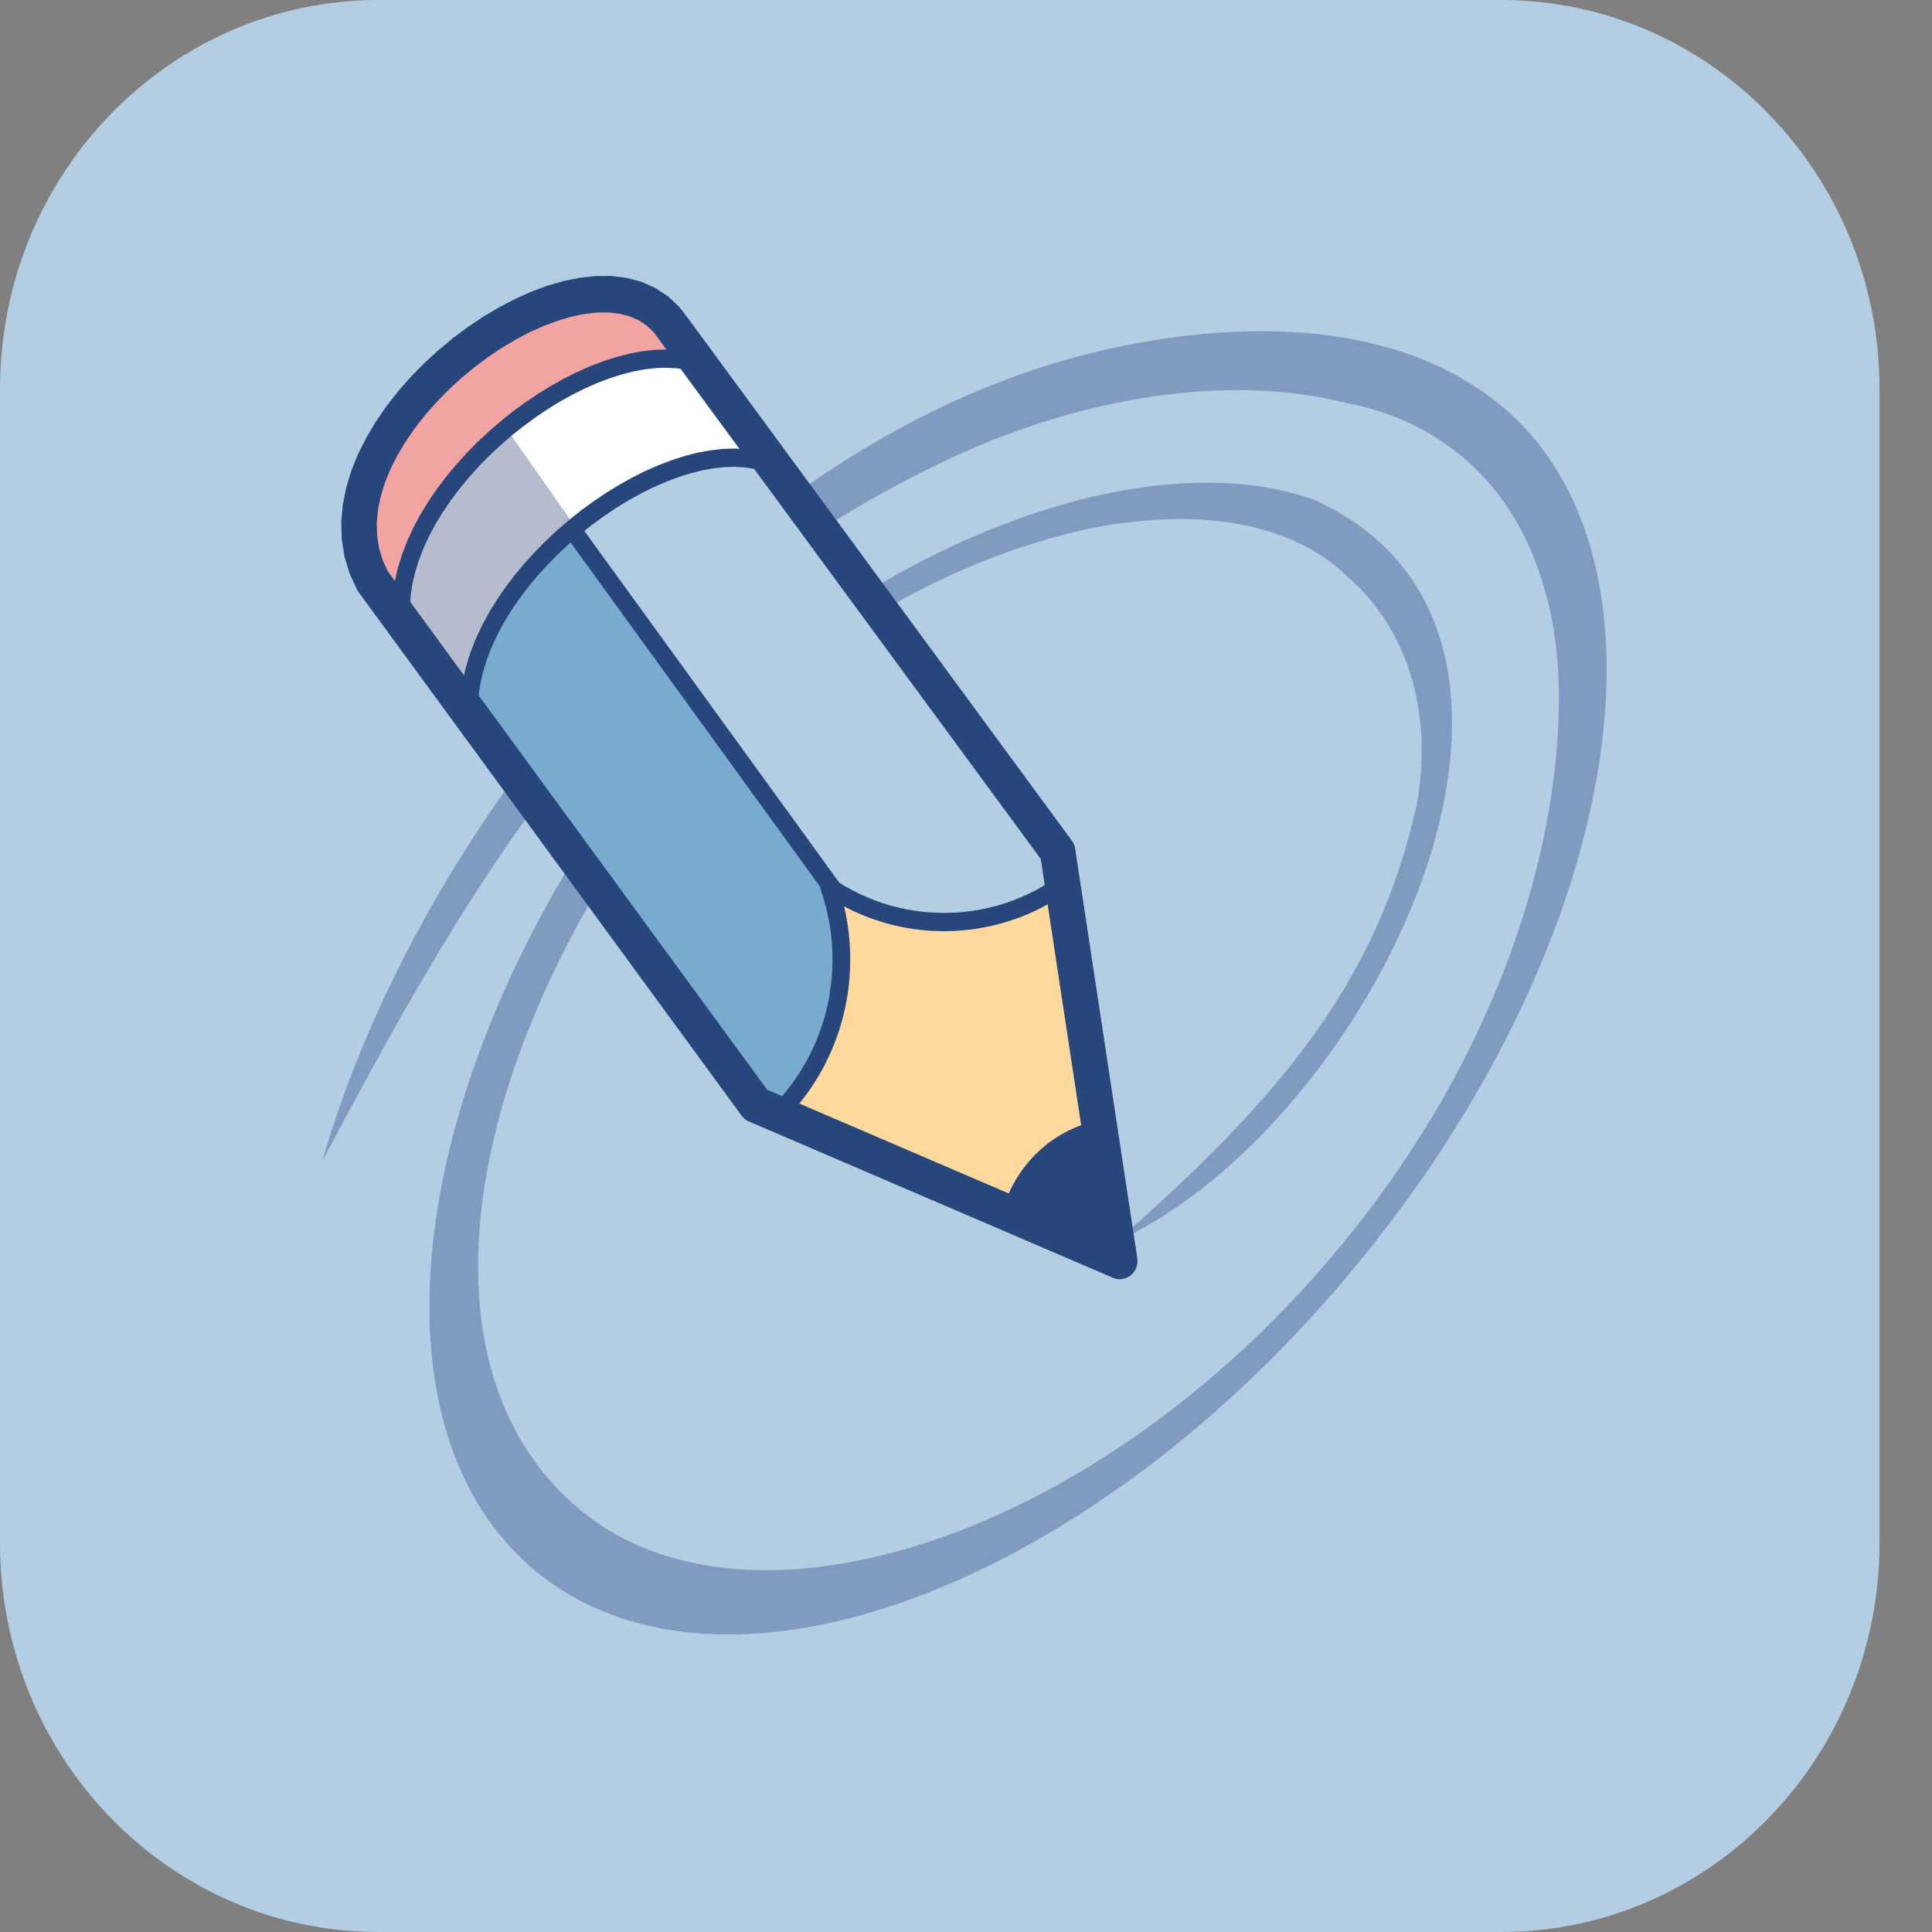 <svg width="35" height="35" viewBox="0 0 35 35" fill="none" xmlns="http://www.w3.org/2000/svg">
<rect x="0" y="0" width="35" height="35" fill="#808080" stroke="none"/>
<path fill-rule="evenodd" clip-rule="evenodd" d="M27.192 35H6.857C3.07 35 0 31.844 0 27.95V7.049C0 3.155 3.07 0 6.857 0H27.192C30.979 0 34.049 3.155 34.049 7.049V27.95C34.049 31.844 30.979 35 27.192 35Z" fill="#B3CDE2"/>
<path fill-rule="evenodd" clip-rule="evenodd" d="M23.796 9.051C20.63 7.922 15.409 10.005 12.136 13.703C12.003 13.852 11.877 14.001 11.755 14.151L12.483 13.97C12.507 13.942 12.53 13.915 12.555 13.886C14.358 11.847 16.697 10.417 18.995 9.763C19.548 9.6 20.096 9.491 20.63 9.442C21.556 9.347 22.421 9.42 23.163 9.686C23.671 9.867 24.088 10.127 24.415 10.451C25.494 11.385 25.959 12.883 25.672 14.55C24.943 17.864 23.094 19.967 20.228 22.491C24.919 20.336 29.176 11.459 23.796 9.051L23.796 9.051ZM27.025 7.215C30.522 9.857 29.506 16.785 24.765 22.685C21.291 27.015 16.771 29.591 13.23 29.61H13.211C11.935 29.613 10.786 29.284 9.86 28.585C6.647 26.153 7.241 20.096 11.048 14.548H11.85C8.146 19.734 7.555 25.126 10.675 27.482C13.795 29.837 20.104 27.78 24.464 22.357C27.076 19.106 28.241 15.515 28.241 12.637C28.241 11.94 28.158 11.284 27.985 10.683C27.688 9.633 27.142 8.758 26.32 8.139C25.76 7.714 25.111 7.438 24.392 7.3C22.257 6.758 19.424 7.16 16.708 8.551C11.269 11.269 8.644 15.745 5.838 21.035C7.593 14.948 13.18 7.915 19.968 6.348C22.238 5.824 25.065 5.733 27.025 7.215L27.025 7.215Z" fill="#809BBF"/>
<path fill-rule="evenodd" clip-rule="evenodd" d="M7.174 10.931L7.599 9.6L8.43 8.429L9.531 7.495L10.536 6.78L11.464 6.522L12.372 6.343L13.725 8.111L12.778 8.329L11.444 8.806L10.594 9.441L9.647 10.236L8.72 11.745L8.507 12.997L7.174 10.931Z" fill="white"/>
<path fill-rule="evenodd" clip-rule="evenodd" d="M7.174 10.933L7.599 9.602L8.43 8.43L9.189 7.787L10.442 9.571L9.647 10.238L8.72 11.747L8.507 12.999L7.174 10.933Z" fill="#B4BCCE"/>
<path fill-rule="evenodd" clip-rule="evenodd" d="M7.987 6.582L7.021 8.012L6.596 9.005L6.576 9.859L7.001 10.892L7.253 10.634L7.581 9.522L8.683 8.231L9.629 7.397L10.46 6.88L11.485 6.502L12.373 6.482L11.639 5.37L10.113 5.43L8.74 6.045L7.987 6.582Z" fill="#F2A4A3"/>
<path fill-rule="evenodd" clip-rule="evenodd" d="M10.38 9.641L9.607 10.375L9.028 11.111L8.699 11.865L8.506 12.481V13.156L12.429 18.48L13.82 20.089H14.168L14.555 19.553L14.999 18.738L15.211 18.062V17.387L15.096 16.275L14.825 15.718L10.38 9.641Z" fill="#78ABCE"/>
<path fill-rule="evenodd" clip-rule="evenodd" d="M13.848 8.278L13.178 8.298L12.128 8.538L11.156 8.948L10.632 9.408L10.418 9.639L15.06 16.115L15.724 16.45L17.201 16.69L18.396 16.511L18.901 16.24L19.271 15.8L19.018 15.01L13.848 8.278Z" fill="#B3CDE2"/>
<path fill-rule="evenodd" clip-rule="evenodd" d="M15.019 16.066C15.617 16.47 16.333 16.704 17.102 16.704C17.898 16.704 18.637 16.453 19.247 16.023L20.282 22.843L14.088 20.184C14.799 19.474 15.241 18.481 15.241 17.382C15.241 16.92 15.162 16.478 15.019 16.066L15.019 16.066Z" fill="#FED99E"/>
<path d="M17.103 16.538V16.869L17.028 16.868L16.953 16.866L16.879 16.863L16.805 16.858L16.732 16.851L16.659 16.844L16.586 16.835L16.514 16.824L16.442 16.813L16.37 16.8L16.299 16.785L16.228 16.77L16.158 16.753L16.089 16.735L16.02 16.715L15.951 16.694L15.883 16.672L15.815 16.649L15.748 16.625L15.681 16.599L15.616 16.573L15.55 16.545L15.486 16.516L15.421 16.485L15.358 16.454L15.295 16.422L15.233 16.388L15.171 16.353L15.11 16.318L15.05 16.281L14.991 16.243L14.932 16.204L15.109 15.927L15.163 15.963L15.217 15.998L15.273 16.032L15.328 16.065L15.385 16.096L15.442 16.127L15.5 16.157L15.558 16.186L15.617 16.214L15.677 16.24L15.736 16.266L15.797 16.29L15.858 16.314L15.92 16.336L15.982 16.358L16.044 16.378L16.107 16.397L16.171 16.415L16.235 16.431L16.299 16.447L16.364 16.461L16.429 16.474L16.495 16.486L16.561 16.497L16.627 16.506L16.694 16.515L16.762 16.522L16.829 16.528L16.897 16.532L16.965 16.535L17.034 16.537L17.103 16.538L17.103 16.538ZM17.103 16.869V16.538L17.111 16.538L17.119 16.539L17.128 16.54L17.135 16.541L17.143 16.543L17.151 16.546L17.158 16.548L17.166 16.551L17.173 16.554L17.18 16.558L17.186 16.562L17.193 16.566L17.199 16.571L17.205 16.576L17.211 16.581L17.217 16.587L17.222 16.592L17.227 16.598L17.232 16.605L17.236 16.611L17.241 16.618L17.244 16.625L17.248 16.632L17.251 16.639L17.254 16.647L17.257 16.654L17.259 16.662L17.261 16.67L17.262 16.678L17.263 16.687L17.264 16.695L17.264 16.703L17.264 16.712L17.263 16.72L17.262 16.729L17.261 16.737L17.259 16.745L17.257 16.753L17.254 16.76L17.251 16.768L17.248 16.775L17.244 16.782L17.241 16.789L17.236 16.796L17.232 16.802L17.227 16.809L17.222 16.815L17.217 16.82L17.211 16.826L17.205 16.831L17.199 16.836L17.193 16.841L17.186 16.845L17.18 16.849L17.173 16.853L17.166 16.856L17.158 16.859L17.151 16.862L17.143 16.864L17.135 16.866L17.128 16.867L17.119 16.868L17.111 16.869L17.103 16.869V16.869ZM19.407 15.996L19.089 16.047L19.339 16.158L19.279 16.2L19.218 16.24L19.157 16.279L19.094 16.318L19.031 16.355L18.968 16.39L18.903 16.425L18.838 16.459L18.772 16.491L18.706 16.522L18.638 16.552L18.571 16.58L18.502 16.608L18.433 16.634L18.364 16.658L18.293 16.682L18.223 16.704L18.151 16.725L18.079 16.744L18.007 16.762L17.934 16.779L17.861 16.794L17.787 16.808L17.713 16.821L17.638 16.832L17.563 16.842L17.487 16.85L17.411 16.857L17.334 16.862L17.258 16.866L17.18 16.868L17.103 16.869V16.538L17.174 16.537L17.245 16.535L17.316 16.532L17.386 16.527L17.456 16.521L17.526 16.513L17.595 16.504L17.663 16.494L17.732 16.483L17.8 16.47L17.867 16.456L17.934 16.44L18 16.424L18.066 16.406L18.132 16.387L18.197 16.366L18.261 16.345L18.325 16.322L18.389 16.298L18.451 16.273L18.514 16.247L18.575 16.219L18.636 16.191L18.697 16.161L18.757 16.131L18.816 16.099L18.874 16.066L18.932 16.032L18.989 15.997L19.046 15.961L19.102 15.924L19.157 15.885L19.407 15.996V15.996ZM19.339 16.158L19.157 15.885L19.164 15.881L19.171 15.877L19.178 15.873L19.186 15.869L19.193 15.866L19.201 15.864L19.208 15.861L19.216 15.86L19.224 15.858L19.232 15.857L19.239 15.857L19.247 15.856L19.255 15.857L19.262 15.857L19.27 15.858L19.278 15.859L19.285 15.861L19.293 15.863L19.3 15.865L19.307 15.868L19.315 15.871L19.322 15.875L19.328 15.878L19.335 15.883L19.342 15.887L19.348 15.892L19.354 15.897L19.36 15.903L19.366 15.909L19.371 15.915L19.376 15.921L19.381 15.928L19.386 15.935L19.39 15.943L19.393 15.95L19.397 15.958L19.399 15.966L19.402 15.973L19.404 15.981L19.406 15.989L19.407 15.997L19.408 16.005L19.409 16.013L19.409 16.021L19.409 16.029L19.409 16.037L19.408 16.044L19.406 16.052L19.405 16.06L19.403 16.068L19.401 16.075L19.398 16.083L19.395 16.09L19.392 16.097L19.388 16.104L19.384 16.111L19.379 16.118L19.375 16.125L19.369 16.131L19.364 16.137L19.358 16.143L19.352 16.148L19.346 16.153L19.339 16.158ZM20.124 22.868L19.089 16.047L19.407 15.996L20.442 22.817L20.221 22.995L20.124 22.868H20.124ZM20.124 22.868L20.442 22.817L20.443 22.825L20.444 22.834L20.444 22.842L20.444 22.85L20.443 22.859L20.442 22.867L20.441 22.875L20.439 22.883L20.437 22.89L20.434 22.898L20.432 22.905L20.429 22.913L20.425 22.92L20.421 22.927L20.417 22.933L20.413 22.94L20.408 22.946L20.403 22.952L20.398 22.958L20.392 22.964L20.387 22.969L20.38 22.974L20.374 22.979L20.368 22.983L20.361 22.987L20.354 22.991L20.347 22.994L20.339 22.997L20.332 23L20.324 23.003L20.316 23.004L20.308 23.006L20.299 23.007L20.291 23.008L20.283 23.008L20.275 23.008L20.267 23.007L20.259 23.006L20.252 23.005L20.244 23.003L20.236 23.001L20.229 22.998L20.222 22.995L20.215 22.992L20.207 22.989L20.201 22.985L20.194 22.981L20.188 22.976L20.182 22.971L20.176 22.966L20.17 22.961L20.165 22.955L20.16 22.949L20.155 22.943L20.15 22.936L20.146 22.93L20.142 22.923L20.138 22.915L20.135 22.908L20.132 22.9L20.129 22.893L20.127 22.885L20.125 22.876L20.124 22.868ZM14.151 20.03L20.345 22.69L20.221 22.995L14.027 20.336L13.977 20.064L14.151 20.03L14.151 20.03ZM14.151 20.03L14.027 20.336L14.019 20.332L14.012 20.328L14.005 20.324L13.998 20.32L13.992 20.315L13.985 20.31L13.979 20.305L13.974 20.299L13.968 20.293L13.963 20.287L13.959 20.281L13.954 20.274L13.95 20.267L13.946 20.26L13.943 20.253L13.94 20.246L13.937 20.238L13.935 20.231L13.933 20.223L13.931 20.216L13.93 20.208L13.929 20.2L13.928 20.192L13.928 20.184L13.928 20.176L13.928 20.168L13.929 20.16L13.931 20.151L13.932 20.143L13.935 20.135L13.937 20.127L13.94 20.119L13.944 20.111L13.947 20.104L13.951 20.097L13.956 20.09L13.96 20.083L13.965 20.077L13.971 20.071L13.976 20.065L13.982 20.059L13.988 20.054L13.994 20.049L14 20.045L14.007 20.041L14.014 20.037L14.021 20.033L14.028 20.03L14.035 20.027L14.042 20.025L14.05 20.023L14.057 20.021L14.065 20.019L14.072 20.018L14.08 20.018L14.088 20.018L14.096 20.018L14.104 20.018L14.112 20.019L14.12 20.021L14.127 20.022L14.135 20.025L14.143 20.027L14.151 20.03V20.03ZM15.081 17.381H15.403L15.401 17.488L15.397 17.595L15.391 17.7L15.381 17.805L15.37 17.909L15.355 18.013L15.338 18.115L15.319 18.217L15.297 18.317L15.273 18.417L15.246 18.516L15.218 18.614L15.187 18.71L15.153 18.806L15.117 18.901L15.079 18.994L15.039 19.086L14.997 19.177L14.953 19.267L14.907 19.355L14.858 19.442L14.808 19.527L14.755 19.612L14.701 19.695L14.645 19.776L14.587 19.856L14.527 19.934L14.465 20.011L14.402 20.086L14.336 20.16L14.27 20.232L14.201 20.302L13.977 20.064L14.04 20L14.101 19.934L14.161 19.866L14.22 19.797L14.276 19.726L14.331 19.654L14.385 19.581L14.436 19.506L14.486 19.43L14.534 19.353L14.581 19.274L14.625 19.194L14.668 19.113L14.708 19.031L14.747 18.947L14.784 18.863L14.819 18.777L14.851 18.69L14.882 18.602L14.911 18.514L14.937 18.424L14.962 18.333L14.984 18.242L15.004 18.149L15.022 18.056L15.037 17.962L15.05 17.867L15.061 17.771L15.07 17.675L15.076 17.578L15.079 17.48L15.081 17.381L15.081 17.381ZM15.403 17.381H15.081L15.081 17.373L15.082 17.364L15.082 17.356L15.084 17.348L15.086 17.34L15.088 17.332L15.09 17.325L15.093 17.317L15.097 17.31L15.1 17.303L15.104 17.296L15.108 17.289L15.113 17.282L15.117 17.276L15.123 17.27L15.128 17.264L15.133 17.259L15.139 17.254L15.145 17.249L15.152 17.244L15.158 17.24L15.165 17.236L15.172 17.232L15.179 17.229L15.186 17.226L15.194 17.223L15.201 17.221L15.209 17.219L15.217 17.218L15.225 17.217L15.233 17.216L15.242 17.216L15.25 17.216L15.258 17.217L15.266 17.218L15.274 17.219L15.282 17.221L15.29 17.223L15.297 17.226L15.304 17.229L15.311 17.232L15.318 17.236L15.325 17.24L15.332 17.244L15.338 17.249L15.344 17.254L15.35 17.259L15.355 17.264L15.361 17.27L15.366 17.276L15.371 17.282L15.375 17.289L15.379 17.296L15.383 17.303L15.387 17.31L15.39 17.317L15.393 17.325L15.395 17.332L15.398 17.34L15.399 17.348L15.401 17.356L15.402 17.364L15.402 17.373L15.403 17.381H15.403ZM15.109 15.927L14.932 16.204L15.172 16.01L15.185 16.05L15.199 16.091L15.212 16.131L15.225 16.172L15.237 16.213L15.248 16.255L15.26 16.296L15.271 16.337L15.281 16.379L15.291 16.421L15.301 16.463L15.31 16.506L15.319 16.548L15.328 16.59L15.335 16.633L15.343 16.676L15.35 16.719L15.357 16.762L15.363 16.806L15.369 16.849L15.374 16.893L15.379 16.937L15.383 16.98L15.387 17.024L15.391 17.069L15.394 17.113L15.397 17.157L15.399 17.202L15.4 17.247L15.402 17.291L15.402 17.336L15.403 17.381H15.081L15.08 17.34L15.08 17.299L15.079 17.258L15.077 17.216L15.075 17.175L15.073 17.135L15.07 17.094L15.067 17.053L15.063 17.013L15.059 16.973L15.055 16.932L15.05 16.892L15.044 16.852L15.039 16.812L15.033 16.773L15.026 16.733L15.019 16.694L15.012 16.655L15.004 16.616L14.996 16.577L14.987 16.538L14.978 16.499L14.969 16.461L14.96 16.422L14.949 16.384L14.939 16.346L14.928 16.308L14.917 16.27L14.905 16.233L14.893 16.196L14.881 16.158L14.869 16.121L15.108 15.927L15.109 15.927ZM15.172 16.01L14.869 16.121L14.866 16.113L14.864 16.105L14.862 16.097L14.861 16.089L14.86 16.081L14.859 16.073L14.859 16.064L14.859 16.056L14.86 16.048L14.861 16.04L14.863 16.032L14.864 16.025L14.866 16.017L14.869 16.009L14.872 16.002L14.875 15.995L14.878 15.988L14.882 15.981L14.886 15.974L14.89 15.967L14.895 15.961L14.9 15.955L14.906 15.949L14.911 15.944L14.917 15.938L14.923 15.933L14.93 15.929L14.937 15.924L14.944 15.92L14.951 15.916L14.958 15.913L14.966 15.91L14.974 15.907L14.982 15.905L14.99 15.903L14.998 15.902L15.006 15.901L15.014 15.9L15.021 15.9L15.029 15.9L15.037 15.901L15.045 15.902L15.053 15.903L15.06 15.905L15.068 15.908L15.075 15.91L15.082 15.913L15.089 15.916L15.096 15.92L15.103 15.924L15.109 15.928L15.116 15.932L15.122 15.937L15.128 15.942L15.133 15.948L15.139 15.954L15.144 15.96L15.149 15.966L15.153 15.973L15.158 15.98L15.162 15.987L15.165 15.994L15.169 16.002L15.172 16.01H15.172ZM15.02 16.066L15.109 15.927L15.02 16.066ZM15.172 16.01L14.869 16.121L14.866 16.113L14.864 16.105L14.862 16.097L14.861 16.089L14.86 16.081L14.859 16.073L14.859 16.064L14.859 16.056L14.86 16.048L14.861 16.04L14.863 16.032L14.864 16.025L14.866 16.017L14.869 16.009L14.872 16.002L14.875 15.995L14.878 15.988L14.882 15.981L14.886 15.974L14.89 15.967L14.895 15.961L14.9 15.955L14.906 15.949L14.911 15.944L14.917 15.938L14.923 15.933L14.93 15.929L14.937 15.924L14.944 15.92L14.951 15.916L14.958 15.913L14.966 15.91L14.974 15.907L14.982 15.905L14.99 15.903L14.998 15.902L15.006 15.901L15.014 15.9L15.021 15.9L15.029 15.9L15.037 15.901L15.045 15.902L15.053 15.903L15.06 15.905L15.068 15.908L15.075 15.91L15.082 15.913L15.089 15.916L15.096 15.92L15.103 15.924L15.109 15.928L15.116 15.932L15.122 15.937L15.128 15.942L15.133 15.948L15.139 15.954L15.144 15.96L15.149 15.966L15.153 15.973L15.158 15.98L15.162 15.987L15.165 15.994L15.169 16.002L15.172 16.01H15.172Z" fill="#26467C"/>
<path d="M12.614 6.747L12.714 6.433L12.722 6.436L12.73 6.439L12.737 6.443L12.744 6.446L12.751 6.451L12.758 6.455L12.764 6.46L12.77 6.465L12.776 6.471L12.781 6.476L12.787 6.482L12.791 6.489L12.796 6.495L12.8 6.502L12.804 6.508L12.808 6.515L12.811 6.523L12.814 6.53L12.817 6.537L12.819 6.545L12.821 6.553L12.823 6.561L12.824 6.568L12.825 6.576L12.825 6.585L12.825 6.593L12.825 6.601L12.824 6.609L12.823 6.617L12.822 6.625L12.819 6.634L12.817 6.642L12.814 6.65L12.811 6.658L12.808 6.665L12.804 6.672L12.8 6.679L12.795 6.686L12.79 6.693L12.786 6.699L12.78 6.705L12.775 6.71L12.769 6.716L12.763 6.721L12.757 6.725L12.75 6.73L12.744 6.734L12.737 6.738L12.73 6.741L12.723 6.744L12.715 6.747L12.708 6.749L12.7 6.751L12.693 6.753L12.685 6.754L12.677 6.755L12.669 6.755L12.662 6.756L12.654 6.755L12.646 6.754L12.638 6.753L12.63 6.752L12.622 6.75L12.614 6.747ZM7.432 11.226L7.112 11.254L7.104 11.008L7.118 10.762L7.155 10.516L7.212 10.271L7.289 10.027L7.383 9.786L7.494 9.548L7.621 9.313L7.762 9.082L7.917 8.855L8.084 8.634L8.263 8.419L8.451 8.211L8.65 8.009L8.856 7.816L9.07 7.631L9.29 7.455L9.516 7.29L9.746 7.135L9.98 6.991L10.216 6.859L10.453 6.74L10.691 6.635L10.929 6.544L11.166 6.468L11.4 6.407L11.632 6.364L11.86 6.338L12.083 6.331L12.301 6.344L12.512 6.377L12.714 6.433L12.614 6.747L12.446 6.701L12.268 6.673L12.079 6.662L11.883 6.668L11.679 6.691L11.469 6.731L11.253 6.786L11.034 6.857L10.811 6.942L10.587 7.041L10.363 7.153L10.139 7.278L9.917 7.415L9.698 7.563L9.483 7.721L9.272 7.888L9.068 8.065L8.871 8.249L8.682 8.441L8.503 8.639L8.334 8.843L8.176 9.052L8.03 9.265L7.898 9.481L7.78 9.699L7.678 9.919L7.591 10.14L7.522 10.361L7.471 10.58L7.439 10.798L7.425 11.013L7.432 11.226L7.432 11.226ZM7.112 11.254L7.432 11.226L7.433 11.234L7.433 11.243L7.433 11.251L7.432 11.259L7.431 11.268L7.429 11.275L7.427 11.283L7.425 11.291L7.423 11.299L7.42 11.306L7.416 11.313L7.413 11.32L7.409 11.327L7.404 11.334L7.4 11.34L7.395 11.347L7.39 11.352L7.385 11.358L7.379 11.364L7.373 11.369L7.367 11.374L7.36 11.378L7.354 11.382L7.347 11.386L7.34 11.39L7.333 11.393L7.325 11.396L7.318 11.399L7.31 11.401L7.302 11.402L7.294 11.404L7.286 11.405L7.277 11.405L7.269 11.405L7.261 11.405L7.253 11.404L7.245 11.403L7.237 11.401L7.23 11.399L7.222 11.397L7.215 11.395L7.208 11.391L7.201 11.388L7.194 11.384L7.187 11.38L7.181 11.376L7.174 11.371L7.168 11.366L7.162 11.361L7.157 11.355L7.152 11.35L7.147 11.344L7.142 11.337L7.138 11.331L7.133 11.324L7.13 11.317L7.126 11.31L7.123 11.302L7.12 11.294L7.118 11.287L7.116 11.279L7.114 11.271L7.113 11.262L7.112 11.254H7.112Z" fill="#26467C"/>
<path fill-rule="evenodd" clip-rule="evenodd" d="M18.162 21.933C18.396 21.105 19.064 20.467 19.896 20.297L20.282 22.843L18.162 21.933V21.933Z" fill="#26467C"/>
<path d="M10.526 9.536L10.268 9.733L10.263 9.726L10.258 9.719L10.255 9.712L10.251 9.705L10.248 9.697L10.245 9.689L10.242 9.682L10.24 9.674L10.239 9.666L10.237 9.658L10.236 9.65L10.236 9.642L10.236 9.634L10.236 9.626L10.236 9.618L10.238 9.611L10.239 9.603L10.24 9.595L10.242 9.587L10.245 9.58L10.248 9.572L10.251 9.565L10.254 9.558L10.258 9.551L10.262 9.544L10.267 9.537L10.271 9.531L10.277 9.524L10.282 9.518L10.288 9.513L10.294 9.507L10.301 9.502L10.307 9.497L10.314 9.492L10.321 9.488L10.329 9.485L10.336 9.481L10.343 9.478L10.351 9.476L10.358 9.474L10.366 9.472L10.374 9.471L10.381 9.47L10.389 9.469L10.397 9.469L10.405 9.469L10.412 9.47L10.42 9.471L10.428 9.472L10.435 9.474L10.443 9.476L10.45 9.478L10.457 9.481L10.464 9.484L10.471 9.488L10.478 9.492L10.485 9.496L10.491 9.501L10.498 9.506L10.504 9.511L10.51 9.517L10.515 9.523L10.521 9.529L10.526 9.536H10.526ZM14.967 16.216L10.268 9.733L10.526 9.536L15.225 16.019L14.967 16.216ZM14.967 16.216L15.225 16.019L15.23 16.026L15.234 16.033L15.238 16.04L15.242 16.047L15.245 16.055L15.248 16.062L15.25 16.07L15.252 16.078L15.254 16.086L15.255 16.094L15.256 16.102L15.257 16.11L15.257 16.118L15.257 16.126L15.256 16.134L15.255 16.141L15.254 16.149L15.252 16.157L15.25 16.165L15.248 16.172L15.245 16.18L15.242 16.187L15.238 16.194L15.235 16.201L15.23 16.208L15.226 16.215L15.221 16.221L15.216 16.227L15.21 16.234L15.205 16.239L15.198 16.245L15.192 16.25L15.185 16.255L15.178 16.26L15.171 16.264L15.164 16.267L15.157 16.271L15.149 16.274L15.142 16.276L15.134 16.278L15.127 16.28L15.119 16.281L15.111 16.282L15.103 16.283L15.096 16.283L15.088 16.283L15.08 16.282L15.072 16.281L15.065 16.28L15.057 16.278L15.05 16.276L15.043 16.274L15.035 16.271L15.028 16.268L15.021 16.264L15.014 16.26L15.008 16.256L15.001 16.251L14.995 16.246L14.989 16.241L14.983 16.235L14.977 16.229L14.972 16.223L14.967 16.216ZM13.846 8.542L13.947 8.228L13.955 8.231L13.962 8.234L13.97 8.237L13.977 8.241L13.983 8.246L13.99 8.25L13.996 8.255L14.002 8.26L14.008 8.266L14.014 8.271L14.019 8.277L14.024 8.283L14.028 8.29L14.033 8.297L14.037 8.303L14.04 8.31L14.043 8.318L14.046 8.325L14.049 8.332L14.051 8.34L14.053 8.348L14.055 8.355L14.056 8.363L14.057 8.371L14.057 8.379L14.057 8.388L14.057 8.396L14.056 8.404L14.055 8.412L14.054 8.42L14.052 8.428L14.049 8.437L14.047 8.445L14.043 8.452L14.04 8.46L14.036 8.467L14.032 8.474L14.028 8.481L14.023 8.488L14.018 8.494L14.012 8.5L14.007 8.505L14.001 8.511L13.995 8.516L13.989 8.52L13.982 8.525L13.976 8.529L13.969 8.533L13.962 8.536L13.955 8.539L13.948 8.542L13.94 8.544L13.933 8.546L13.925 8.548L13.918 8.549L13.91 8.55L13.902 8.55L13.894 8.55L13.886 8.55L13.878 8.549L13.87 8.548L13.862 8.547L13.854 8.545L13.846 8.542V8.542ZM8.665 13.021L8.344 13.049L8.336 12.804L8.351 12.558L8.388 12.312L8.445 12.066L8.521 11.823L8.615 11.581L8.727 11.343L8.853 11.108L8.994 10.877L9.149 10.65L9.316 10.429L9.495 10.214L9.684 10.006L9.882 9.804L10.088 9.611L10.302 9.426L10.523 9.25L10.748 9.085L10.978 8.93L11.212 8.786L11.448 8.654L11.685 8.535L11.924 8.43L12.161 8.339L12.398 8.263L12.633 8.202L12.864 8.159L13.092 8.133L13.316 8.126L13.533 8.139L13.744 8.172L13.947 8.228L13.846 8.542L13.678 8.496L13.5 8.468L13.312 8.457L13.115 8.463L12.911 8.486L12.701 8.526L12.485 8.581L12.266 8.652L12.043 8.737L11.82 8.836L11.595 8.948L11.371 9.073L11.149 9.21L10.93 9.358L10.715 9.516L10.505 9.683L10.3 9.86L10.103 10.044L9.915 10.236L9.735 10.434L9.566 10.638L9.408 10.847L9.262 11.06L9.13 11.276L9.013 11.495L8.91 11.715L8.824 11.935L8.755 12.156L8.704 12.375L8.671 12.593L8.658 12.809L8.665 13.021H8.665ZM8.344 13.049L8.665 13.021L8.665 13.03L8.665 13.038L8.665 13.046L8.664 13.055L8.663 13.063L8.662 13.071L8.66 13.079L8.658 13.086L8.655 13.094L8.652 13.101L8.649 13.109L8.645 13.116L8.641 13.123L8.637 13.129L8.632 13.136L8.628 13.142L8.622 13.148L8.617 13.154L8.611 13.159L8.605 13.164L8.599 13.169L8.593 13.174L8.586 13.178L8.579 13.182L8.572 13.185L8.565 13.188L8.558 13.191L8.55 13.194L8.542 13.196L8.534 13.198L8.526 13.199L8.518 13.2L8.51 13.201L8.502 13.201L8.493 13.2L8.485 13.2L8.478 13.198L8.47 13.197L8.462 13.195L8.455 13.193L8.447 13.19L8.44 13.187L8.433 13.184L8.426 13.18L8.419 13.176L8.413 13.171L8.407 13.167L8.401 13.162L8.395 13.156L8.389 13.151L8.384 13.145L8.379 13.139L8.374 13.133L8.37 13.126L8.366 13.119L8.362 13.112L8.358 13.105L8.355 13.098L8.353 13.09L8.35 13.082L8.348 13.074L8.346 13.066L8.345 13.058L8.344 13.049Z" fill="#26467C"/>
<path d="M7.009 10.326L6.494 10.724L6.485 10.71L6.476 10.696L6.468 10.682L6.46 10.667L6.454 10.652L6.448 10.637L6.443 10.621L6.439 10.606L6.436 10.59L6.433 10.574L6.431 10.558L6.43 10.543L6.429 10.527L6.43 10.511L6.431 10.495L6.433 10.479L6.435 10.463L6.438 10.448L6.442 10.432L6.447 10.417L6.452 10.402L6.459 10.388L6.465 10.373L6.473 10.359L6.481 10.345L6.49 10.332L6.5 10.319L6.51 10.306L6.521 10.294L6.533 10.283L6.545 10.271L6.558 10.261L6.571 10.251L6.585 10.242L6.599 10.234L6.614 10.226L6.628 10.22L6.643 10.214L6.658 10.209L6.673 10.204L6.689 10.201L6.704 10.198L6.719 10.196L6.735 10.195L6.75 10.194L6.766 10.195L6.781 10.196L6.797 10.198L6.812 10.2L6.827 10.204L6.842 10.208L6.857 10.213L6.871 10.218L6.885 10.224L6.9 10.231L6.913 10.239L6.927 10.248L6.94 10.257L6.952 10.267L6.965 10.277L6.976 10.288L6.988 10.3L6.999 10.313L7.009 10.326V10.326ZM13.435 20.211L6.494 10.724L7.009 10.326L13.95 19.813L13.569 20.317L13.435 20.211L13.435 20.211ZM13.435 20.211L13.95 19.813L13.96 19.827L13.969 19.841L13.977 19.856L13.984 19.87L13.99 19.886L13.996 19.901L14.001 19.916L14.005 19.932L14.009 19.947L14.011 19.963L14.013 19.979L14.014 19.995L14.015 20.011L14.014 20.027L14.013 20.043L14.012 20.058L14.009 20.074L14.006 20.09L14.002 20.105L13.997 20.12L13.992 20.135L13.986 20.15L13.979 20.164L13.971 20.178L13.963 20.192L13.954 20.206L13.945 20.218L13.934 20.231L13.923 20.243L13.912 20.255L13.899 20.266L13.886 20.277L13.873 20.287L13.859 20.296L13.845 20.304L13.831 20.311L13.816 20.318L13.801 20.324L13.786 20.329L13.771 20.333L13.756 20.337L13.74 20.34L13.725 20.341L13.709 20.343L13.694 20.343L13.678 20.343L13.663 20.342L13.648 20.34L13.632 20.337L13.617 20.334L13.602 20.33L13.588 20.325L13.573 20.319L13.559 20.313L13.545 20.306L13.531 20.298L13.518 20.29L13.505 20.281L13.492 20.271L13.48 20.26L13.468 20.249L13.457 20.237L13.446 20.224L13.435 20.211ZM20.161 23.148L13.569 20.317L13.817 19.707L20.409 22.537L20.603 22.792L20.161 23.148ZM20.161 23.148L20.409 22.537L20.424 22.544L20.439 22.552L20.453 22.56L20.466 22.569L20.479 22.579L20.492 22.589L20.504 22.599L20.515 22.611L20.526 22.623L20.536 22.635L20.545 22.648L20.554 22.661L20.562 22.674L20.57 22.688L20.577 22.702L20.583 22.717L20.588 22.732L20.593 22.747L20.597 22.762L20.601 22.778L20.603 22.793L20.605 22.809L20.607 22.825L20.607 22.841L20.607 22.857L20.606 22.874L20.604 22.89L20.601 22.906L20.598 22.922L20.593 22.938L20.588 22.954L20.582 22.97L20.575 22.986L20.568 23.001L20.56 23.015L20.551 23.029L20.542 23.043L20.532 23.055L20.521 23.067L20.51 23.079L20.499 23.09L20.487 23.1L20.475 23.11L20.462 23.119L20.449 23.128L20.435 23.135L20.421 23.142L20.407 23.149L20.393 23.154L20.378 23.159L20.363 23.164L20.348 23.167L20.333 23.17L20.317 23.172L20.302 23.173L20.286 23.174L20.27 23.173L20.255 23.172L20.239 23.17L20.223 23.168L20.207 23.164L20.192 23.16L20.176 23.154L20.161 23.148V23.148ZM19.478 15.377L20.603 22.792L19.967 22.894L18.842 15.479L19.417 15.229L19.478 15.377V15.377ZM19.478 15.377L18.842 15.479L18.84 15.462L18.839 15.445L18.838 15.429L18.839 15.412L18.84 15.396L18.842 15.379L18.844 15.363L18.848 15.348L18.852 15.332L18.857 15.317L18.862 15.302L18.869 15.287L18.876 15.273L18.883 15.259L18.891 15.246L18.9 15.233L18.91 15.22L18.92 15.208L18.93 15.196L18.941 15.185L18.953 15.175L18.965 15.165L18.978 15.155L18.991 15.146L19.004 15.138L19.018 15.131L19.033 15.124L19.047 15.118L19.063 15.112L19.078 15.108L19.094 15.104L19.111 15.101L19.127 15.099L19.143 15.097L19.16 15.097L19.176 15.097L19.192 15.098L19.207 15.101L19.223 15.103L19.238 15.107L19.253 15.111L19.268 15.116L19.283 15.122L19.297 15.128L19.311 15.135L19.324 15.143L19.337 15.152L19.35 15.161L19.362 15.17L19.374 15.181L19.386 15.191L19.396 15.203L19.407 15.215L19.416 15.227L19.425 15.24L19.434 15.254L19.442 15.268L19.449 15.282L19.456 15.297L19.462 15.312L19.467 15.328L19.472 15.344L19.476 15.36L19.478 15.377ZM12.476 5.782L19.417 15.229L18.903 15.627L11.962 6.181L11.95 6.163L12.476 5.782V5.782ZM12.476 5.782L11.962 6.181L11.953 6.167L11.944 6.153L11.936 6.138L11.928 6.124L11.922 6.109L11.916 6.093L11.911 6.078L11.907 6.062L11.903 6.047L11.901 6.031L11.899 6.015L11.898 5.999L11.897 5.983L11.898 5.967L11.899 5.951L11.9 5.936L11.903 5.92L11.906 5.904L11.91 5.889L11.915 5.874L11.92 5.859L11.926 5.844L11.933 5.83L11.94 5.816L11.949 5.802L11.957 5.788L11.967 5.775L11.977 5.763L11.988 5.751L12 5.739L12.012 5.728L12.025 5.717L12.039 5.707L12.052 5.698L12.066 5.69L12.081 5.682L12.095 5.676L12.11 5.67L12.125 5.665L12.14 5.66L12.156 5.657L12.171 5.654L12.187 5.652L12.202 5.651L12.217 5.65L12.233 5.651L12.248 5.652L12.264 5.654L12.279 5.656L12.294 5.659L12.309 5.664L12.324 5.668L12.338 5.674L12.353 5.68L12.367 5.687L12.38 5.695L12.394 5.703L12.407 5.712L12.42 5.722L12.432 5.733L12.444 5.744L12.455 5.756L12.466 5.769L12.476 5.782H12.476ZM7.032 10.363L6.471 10.688L6.333 10.39L6.24 10.082L6.191 9.769L6.182 9.454L6.21 9.141L6.273 8.83L6.367 8.523L6.488 8.223L6.636 7.929L6.806 7.642L6.997 7.364L7.207 7.095L7.434 6.836L7.676 6.589L7.93 6.355L8.195 6.134L8.469 5.929L8.751 5.74L9.038 5.569L9.329 5.417L9.622 5.285L9.916 5.176L10.209 5.091L10.5 5.032L10.788 5.001L11.071 5L11.346 5.033L11.613 5.103L11.866 5.214L12.1 5.367L12.309 5.563L12.489 5.8L11.95 6.163L11.836 6.012L11.708 5.893L11.566 5.8L11.407 5.731L11.23 5.684L11.035 5.661L10.823 5.662L10.598 5.686L10.36 5.735L10.114 5.807L9.861 5.9L9.604 6.015L9.346 6.15L9.089 6.303L8.835 6.474L8.587 6.659L8.347 6.859L8.118 7.07L7.901 7.293L7.698 7.524L7.512 7.762L7.344 8.006L7.197 8.253L7.072 8.502L6.971 8.751L6.896 8.997L6.847 9.239L6.825 9.476L6.832 9.706L6.867 9.93L6.933 10.149L7.032 10.363L7.032 10.363ZM6.471 10.688L7.032 10.363L7.04 10.378L7.047 10.393L7.053 10.409L7.058 10.424L7.063 10.44L7.066 10.456L7.069 10.472L7.071 10.488L7.073 10.504L7.073 10.52L7.073 10.536L7.072 10.552L7.071 10.568L7.069 10.583L7.065 10.599L7.062 10.614L7.057 10.629L7.052 10.644L7.046 10.659L7.039 10.674L7.032 10.688L7.024 10.701L7.016 10.715L7.006 10.728L6.997 10.74L6.986 10.752L6.975 10.764L6.963 10.775L6.951 10.786L6.938 10.796L6.924 10.805L6.91 10.814L6.895 10.822L6.88 10.829L6.865 10.835L6.85 10.841L6.835 10.845L6.819 10.849L6.804 10.852L6.788 10.854L6.772 10.856L6.757 10.856L6.741 10.856L6.726 10.855L6.71 10.854L6.695 10.851L6.68 10.848L6.665 10.844L6.65 10.84L6.636 10.834L6.621 10.828L6.607 10.821L6.594 10.814L6.58 10.806L6.567 10.797L6.555 10.787L6.542 10.777L6.531 10.766L6.519 10.755L6.509 10.743L6.498 10.73L6.489 10.717L6.48 10.703L6.471 10.688H6.471ZM6.471 10.688L7.032 10.363L7.04 10.378L7.047 10.393L7.053 10.409L7.058 10.424L7.063 10.44L7.066 10.456L7.069 10.472L7.071 10.488L7.073 10.504L7.073 10.52L7.073 10.536L7.072 10.552L7.071 10.568L7.069 10.583L7.065 10.599L7.062 10.614L7.057 10.629L7.052 10.644L7.046 10.659L7.039 10.674L7.032 10.688L7.024 10.701L7.016 10.715L7.006 10.728L6.997 10.74L6.986 10.752L6.975 10.764L6.963 10.775L6.951 10.786L6.938 10.796L6.924 10.805L6.91 10.814L6.895 10.822L6.88 10.829L6.865 10.835L6.85 10.841L6.835 10.845L6.819 10.849L6.804 10.852L6.788 10.854L6.772 10.856L6.757 10.856L6.741 10.856L6.726 10.855L6.71 10.854L6.695 10.851L6.68 10.848L6.665 10.844L6.65 10.84L6.636 10.834L6.621 10.828L6.607 10.821L6.594 10.814L6.58 10.806L6.567 10.797L6.555 10.787L6.542 10.777L6.531 10.766L6.519 10.755L6.509 10.743L6.498 10.73L6.489 10.717L6.48 10.703L6.471 10.688H6.471Z" fill="#26467C"/>
</svg>
